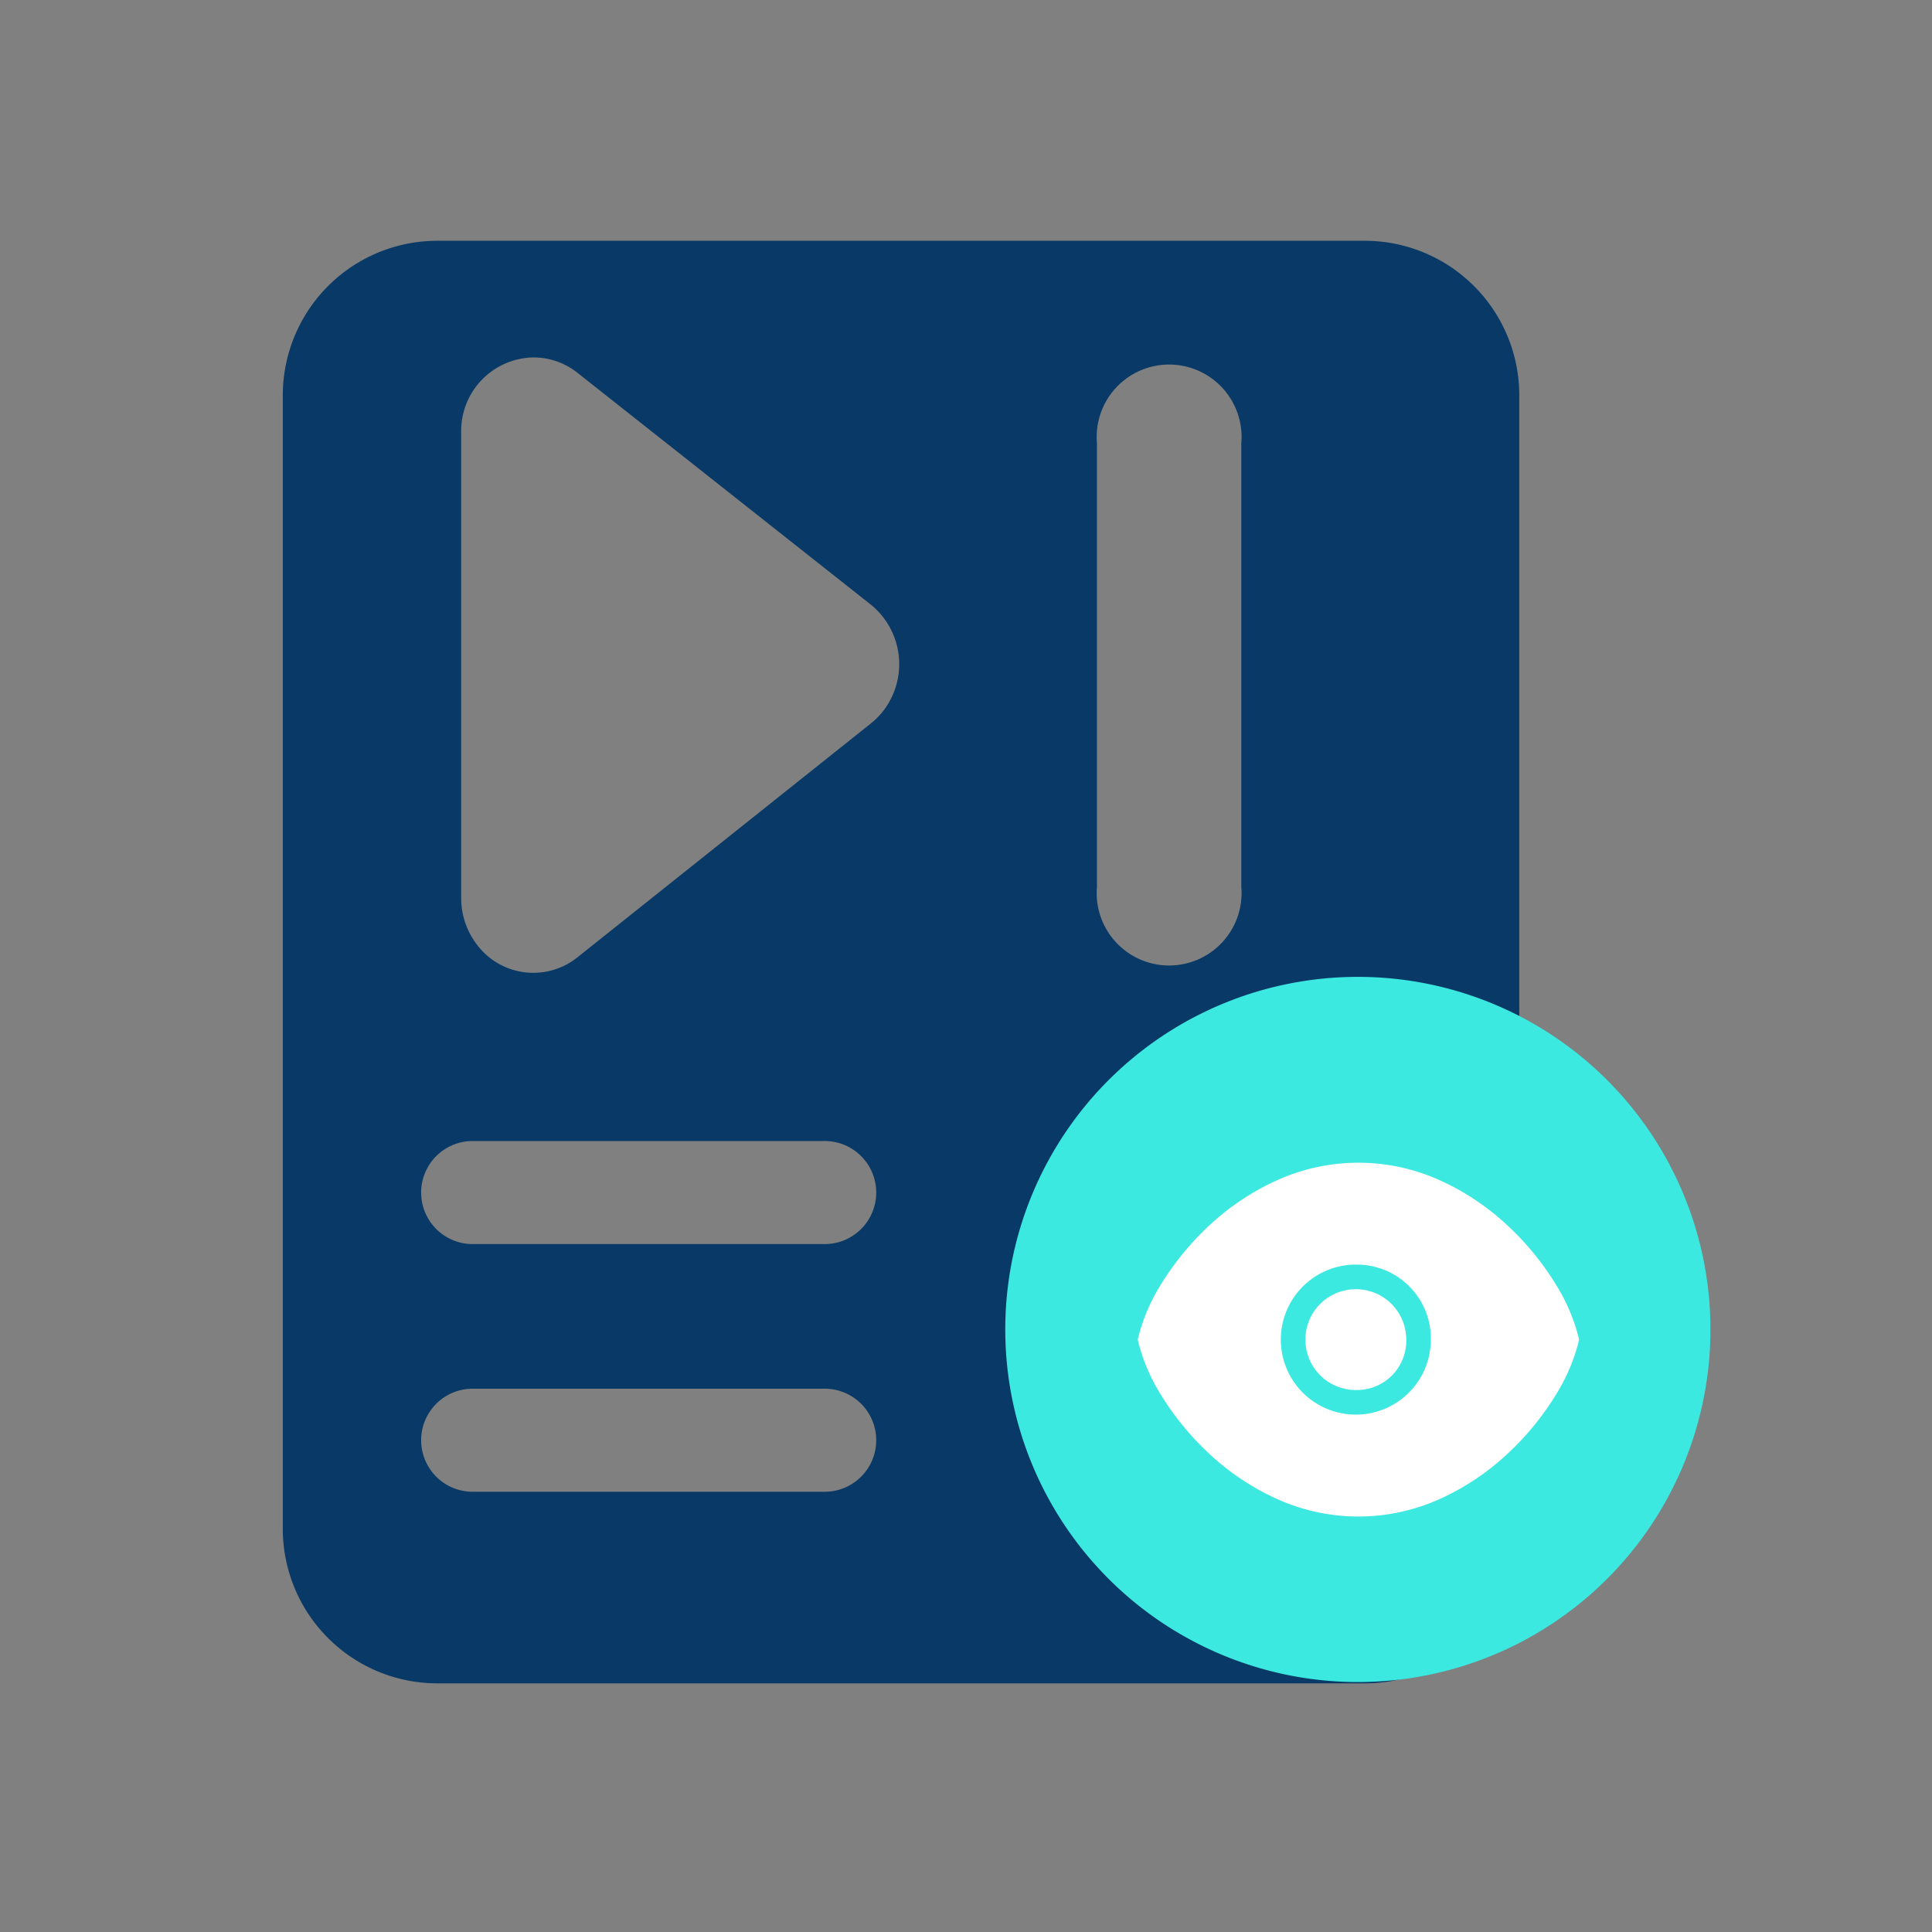 <svg t="1713787683901" class="icon" viewBox="0 0 1024 1024" version="1.1" xmlns="http://www.w3.org/2000/svg" p-id="125174" width="20" height="20">
    <rect x="0" y="0" width="1024" height="1024" fill="#808080" stroke="none"/>
    <path d="M723.328 127.616h-491.52a81.92 81.92 0 0 0-81.92 81.92v600.755a81.92 81.92 0 0 0 81.92 81.92h491.52a81.92 81.92 0 0 0 81.92-81.92V209.536a81.92 81.92 0 0 0-81.92-81.92z m-287.053 663.04H249.702a27.315 27.315 0 0 1 0-54.605h186.573a27.315 27.315 0 1 1 0 54.605z m0-131.277H249.702a27.315 27.315 0 0 1 0-54.605h186.573a27.315 27.315 0 1 1 0 54.605z m32.461-283.366a39.526 39.526 0 0 1-7.091 7.373L306.125 507.34a37.376 37.376 0 0 1-53.76-7.22 40.602 40.602 0 0 1-7.936-24.166V229.07a38.963 38.963 0 0 1 38.4-39.629 37.504 37.504 0 0 1 23.193 8.115l155.495 122.88a40.576 40.576 0 0 1 7.219 55.578z m189.184 94.029a38.4 38.4 0 1 1-76.518 0V234.906a38.4 38.4 0 1 1 76.518 0z" fill="#093966" p-id="125175"></path>
    <path d="M532.813 704.64a186.88 186.88 0 1 0 373.76 0 186.88 186.88 0 1 0-373.76 0z" fill="#3CE9E1" p-id="125176"></path>
    <path d="M836.608 711.45a97.126 97.126 0 0 1-11.597 27.212 148.096 148.096 0 0 1-24.78 30.72 132.224 132.224 0 0 1-35.661 24.448 104.78 104.78 0 0 1-89.165 0 132.352 132.352 0 0 1-35.687-24.448 149.786 149.786 0 0 1-24.78-30.72 96.973 96.973 0 0 1-11.572-27.212l-0.332-1.408 0.332-1.434a96.973 96.973 0 0 1 11.572-27.213 149.786 149.786 0 0 1 24.78-30.72 132.736 132.736 0 0 1 35.687-24.448 104.78 104.78 0 0 1 89.165 0 132.224 132.224 0 0 1 35.66 24.448 148.096 148.096 0 0 1 24.781 30.72 97.126 97.126 0 0 1 11.597 27.213l0.307 1.434z m-116.634-41.165a39.757 39.757 0 1 0 38.4 39.757 39.168 39.168 0 0 0-38.4-39.757z m0 66.432a26.726 26.726 0 1 1 25.37-26.675 26.086 26.086 0 0 1-25.37 26.675z" fill="#FFFFFF" p-id="125177"></path>
</svg>